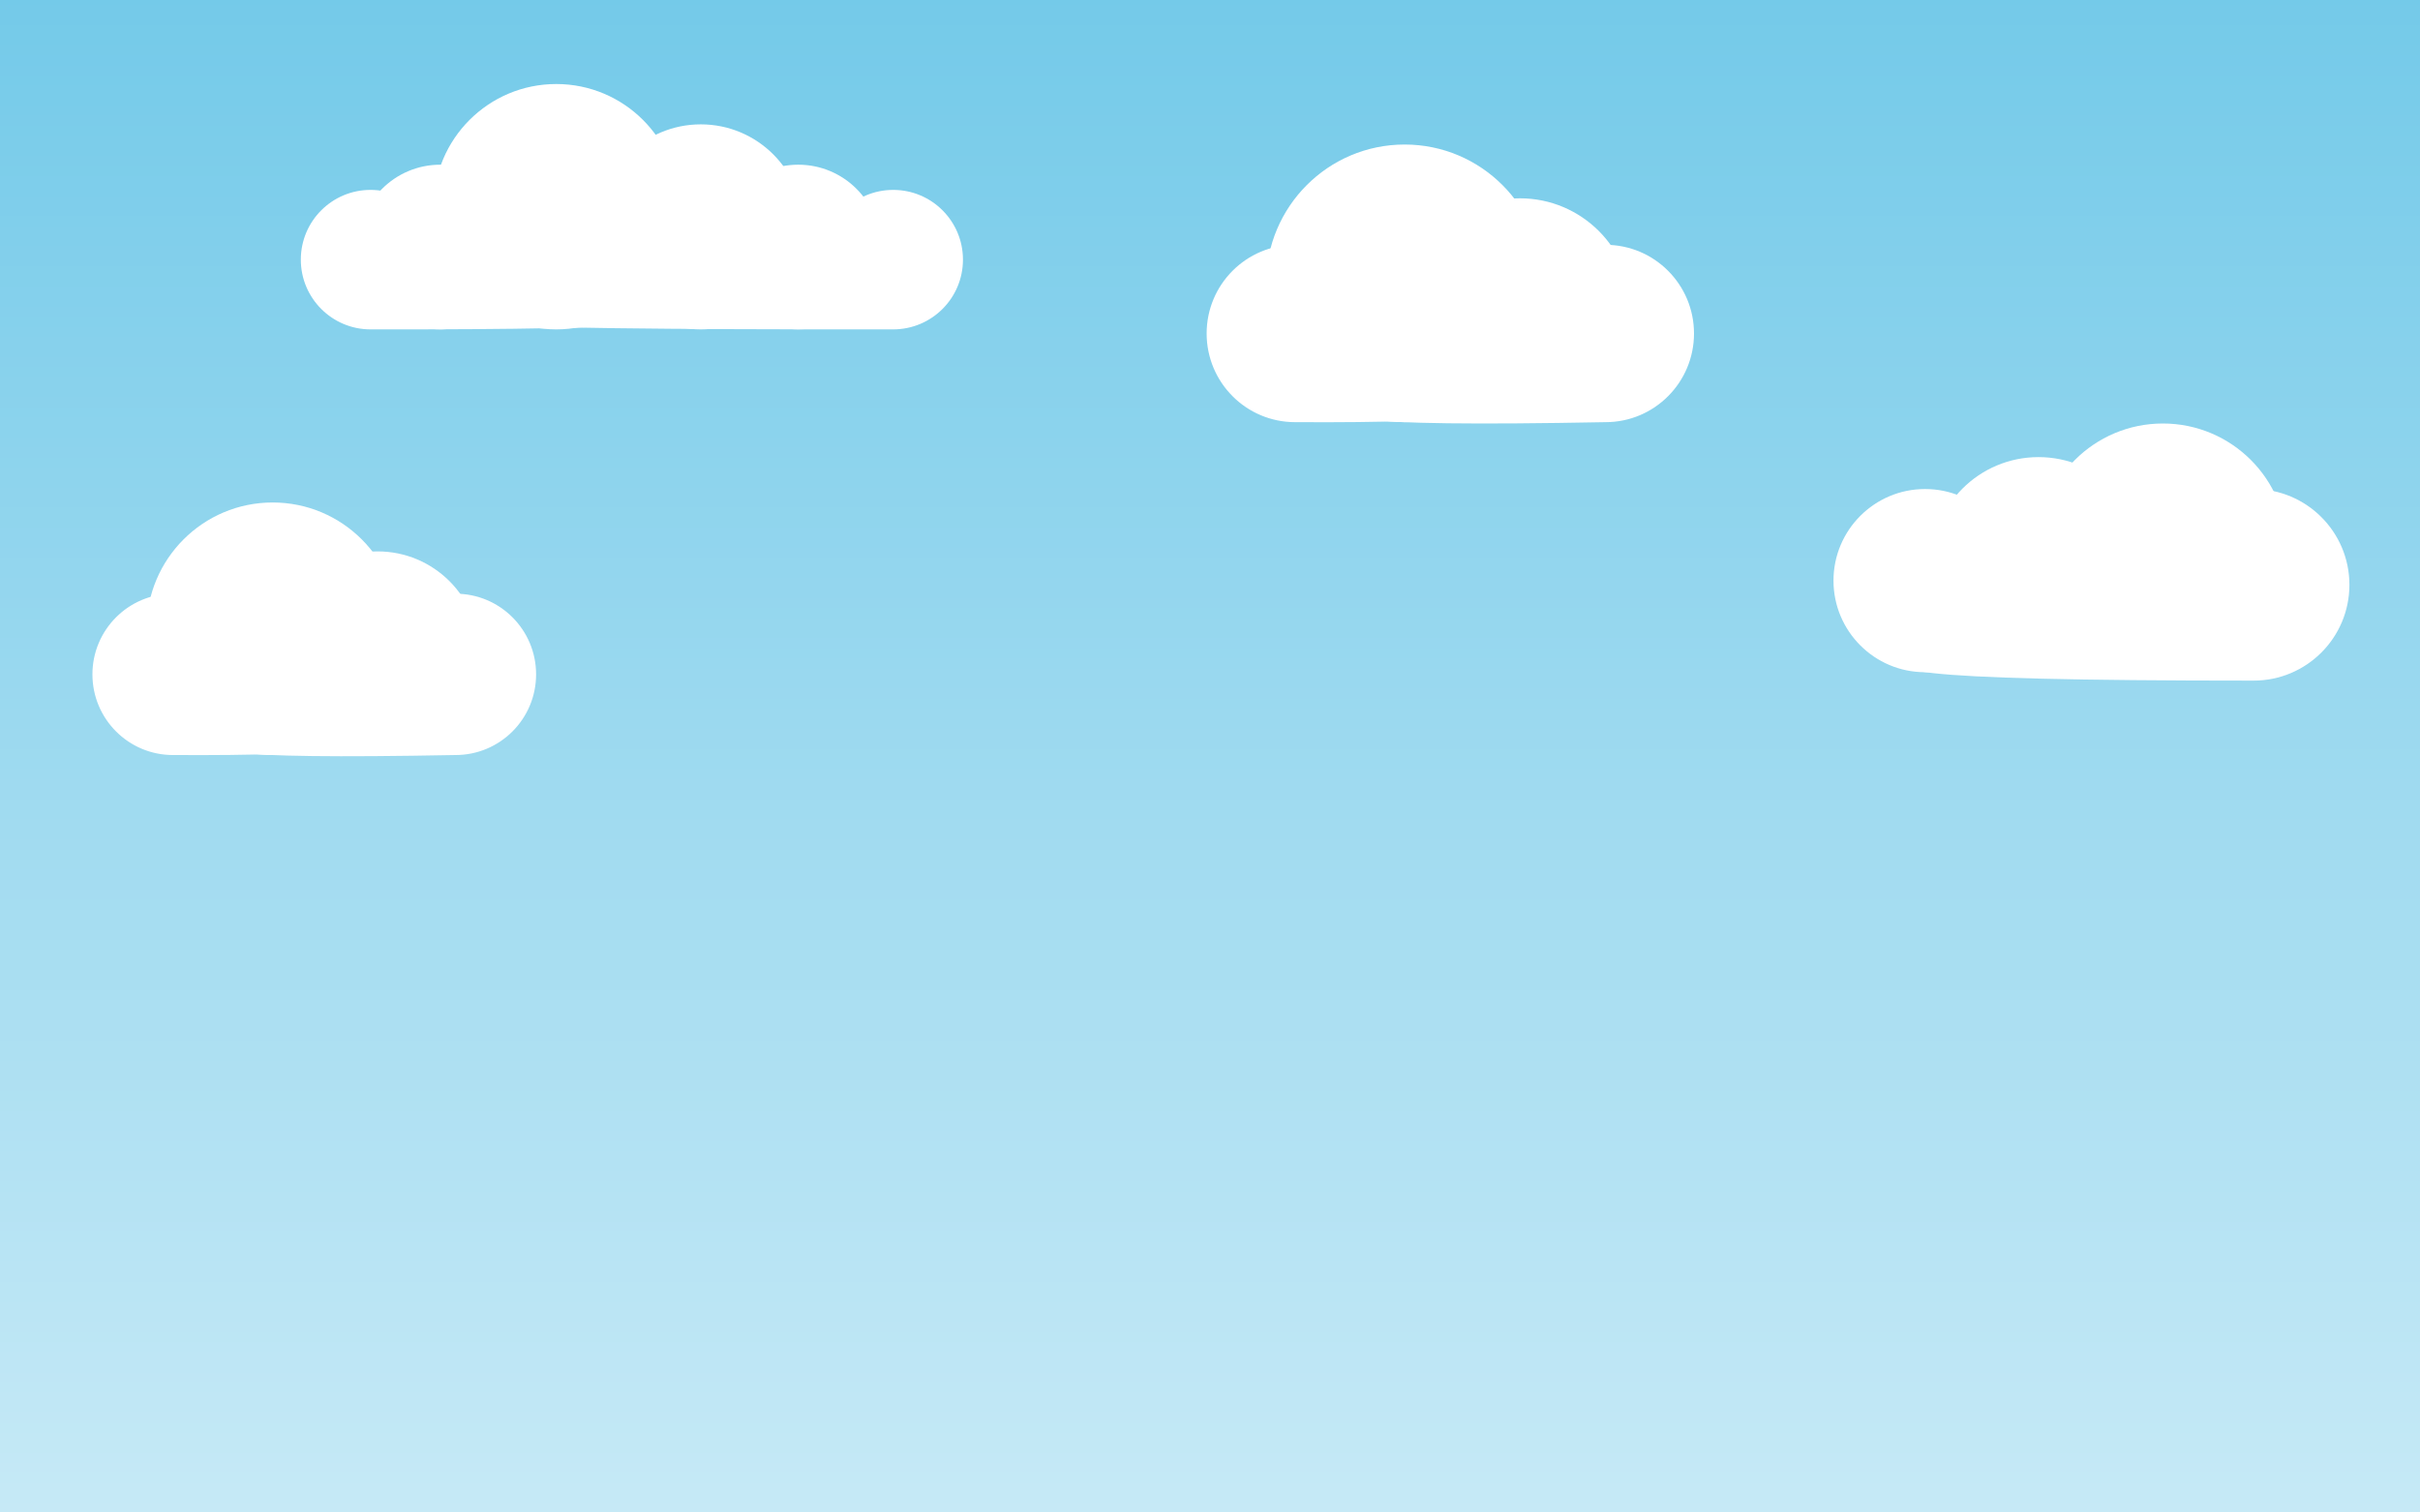 <svg width="1440" height="900" viewBox="0 0 1440 900" fill="none" xmlns="http://www.w3.org/2000/svg">
<rect x="0" y="0" width="1440" height="900" fill="#333333" stroke="none"/>
<g clip-path="url(#clip0)">
<rect width="1440" height="900" fill="#ECECEC"/>
<rect x="1440" y="900" width="1440" height="900" transform="rotate(-180 1440 900)" fill="#74CAE9"/>
<rect x="1440" y="900" width="1440" height="900" transform="rotate(-180 1440 900)" fill="url(#paint0_linear)"/>
<rect width="1343" height="400" fill="black" fill-opacity="0" transform="translate(55 50)"/>
<rect width="1343" height="400" fill="black" fill-opacity="0" transform="translate(55 50)"/>
<rect width="394" height="146.01" fill="black" fill-opacity="0" transform="translate(179 50)"/>
<rect width="394" height="146.01" fill="black" fill-opacity="0" transform="translate(179 50)"/>
<path d="M262 154.5C262 177.42 583.5 196.5 220.5 196C197.58 196 179 177.42 179 154.5C179 131.58 197.58 113 220.5 113C243.42 113 262 131.58 262 154.5Z" fill="white"/>
<path d="M573 154.5C573 177.42 554.42 195.98 531.5 196C-36.5 196.5 490 177.42 490 154.5C490 131.58 508.58 113 531.5 113C554.42 113 573 131.58 573 154.5Z" fill="white"/>
<circle cx="475" cy="147" r="49" fill="white"/>
<circle cx="331" cy="123" r="73" fill="white"/>
<circle cx="417" cy="135" r="61" fill="white"/>
<circle cx="262" cy="147" r="49" fill="white"/>
<rect width="307" height="153" fill="black" fill-opacity="0" transform="translate(1091 252)"/>
<rect width="307" height="153" fill="black" fill-opacity="0" transform="translate(1091 252)"/>
<path d="M1200 345.5C1200 375.6 1433 400 1145.5 400C1115.4 400 1091 375.6 1091 345.5C1091 315.4 1115.4 291 1145.5 291C1175.6 291 1200 315.4 1200 345.5Z" fill="white"/>
<circle cx="1213" cy="336" r="64" fill="white"/>
<circle cx="1287" cy="326" r="74" fill="white"/>
<path d="M1398 348C1398 379.48 1372.48 405 1341 405C909.5 405 1284 379.48 1284 348C1284 316.52 1309.52 291 1341 291C1372.48 291 1398 316.52 1398 348Z" fill="white"/>
<rect width="290" height="166" fill="black" fill-opacity="0" transform="translate(718 86)"/>
<rect width="290" height="166" fill="black" fill-opacity="0" transform="translate(718 86)"/>
<path d="M770.649 251.207C993.759 252.504 823.298 227.584 823.298 198.444C823.298 169.305 799.726 145.682 770.649 145.682C741.572 145.682 718 169.305 718 198.444C718 227.584 741.572 251.207 770.649 251.207Z" fill="white"/>
<path d="M1008 198.444C1008 227.584 984.428 251.207 955.351 251.207C636.438 257.262 902.702 227.584 902.702 198.444C902.702 169.305 926.274 145.682 955.351 145.682C984.428 145.682 1008 169.305 1008 198.444Z" fill="white"/>
<ellipse cx="904.429" cy="184.605" rx="66.458" ry="66.602" fill="white"/>
<ellipse cx="835.812" cy="168.603" rx="82.426" ry="82.603" fill="white"/>
<rect width="264" height="151" fill="black" fill-opacity="0" transform="translate(55 299)"/>
<rect width="264" height="151" fill="black" fill-opacity="0" transform="translate(55 299)"/>
<path d="M102.929 449.279C306.036 450.459 150.857 427.791 150.857 401.284C150.857 374.777 129.399 353.289 102.929 353.289C76.458 353.289 55 374.777 55 401.284C55 427.791 76.458 449.279 102.929 449.279Z" fill="white"/>
<path d="M319 401.284C319 427.791 297.542 449.279 271.071 449.279C-19.25 454.786 223.143 427.791 223.143 401.284C223.143 374.777 244.601 353.289 271.071 353.289C297.542 353.289 319 374.777 319 401.284Z" fill="white"/>
<ellipse cx="224.714" cy="388.695" rx="60.5" ry="60.584" fill="white"/>
<ellipse cx="162.25" cy="374.139" rx="75.036" ry="75.139" fill="white"/>
</g>
<defs>
<linearGradient id="paint0_linear" x1="2160" y1="900" x2="2160" y2="1800" gradientUnits="userSpaceOnUse">
<stop stop-color="white" stop-opacity="0.59"/>
<stop offset="1" stop-color="white" stop-opacity="0"/>
</linearGradient>
<clipPath id="clip0">
<rect width="1440" height="900" fill="white"/>
</clipPath>
</defs>
</svg>
